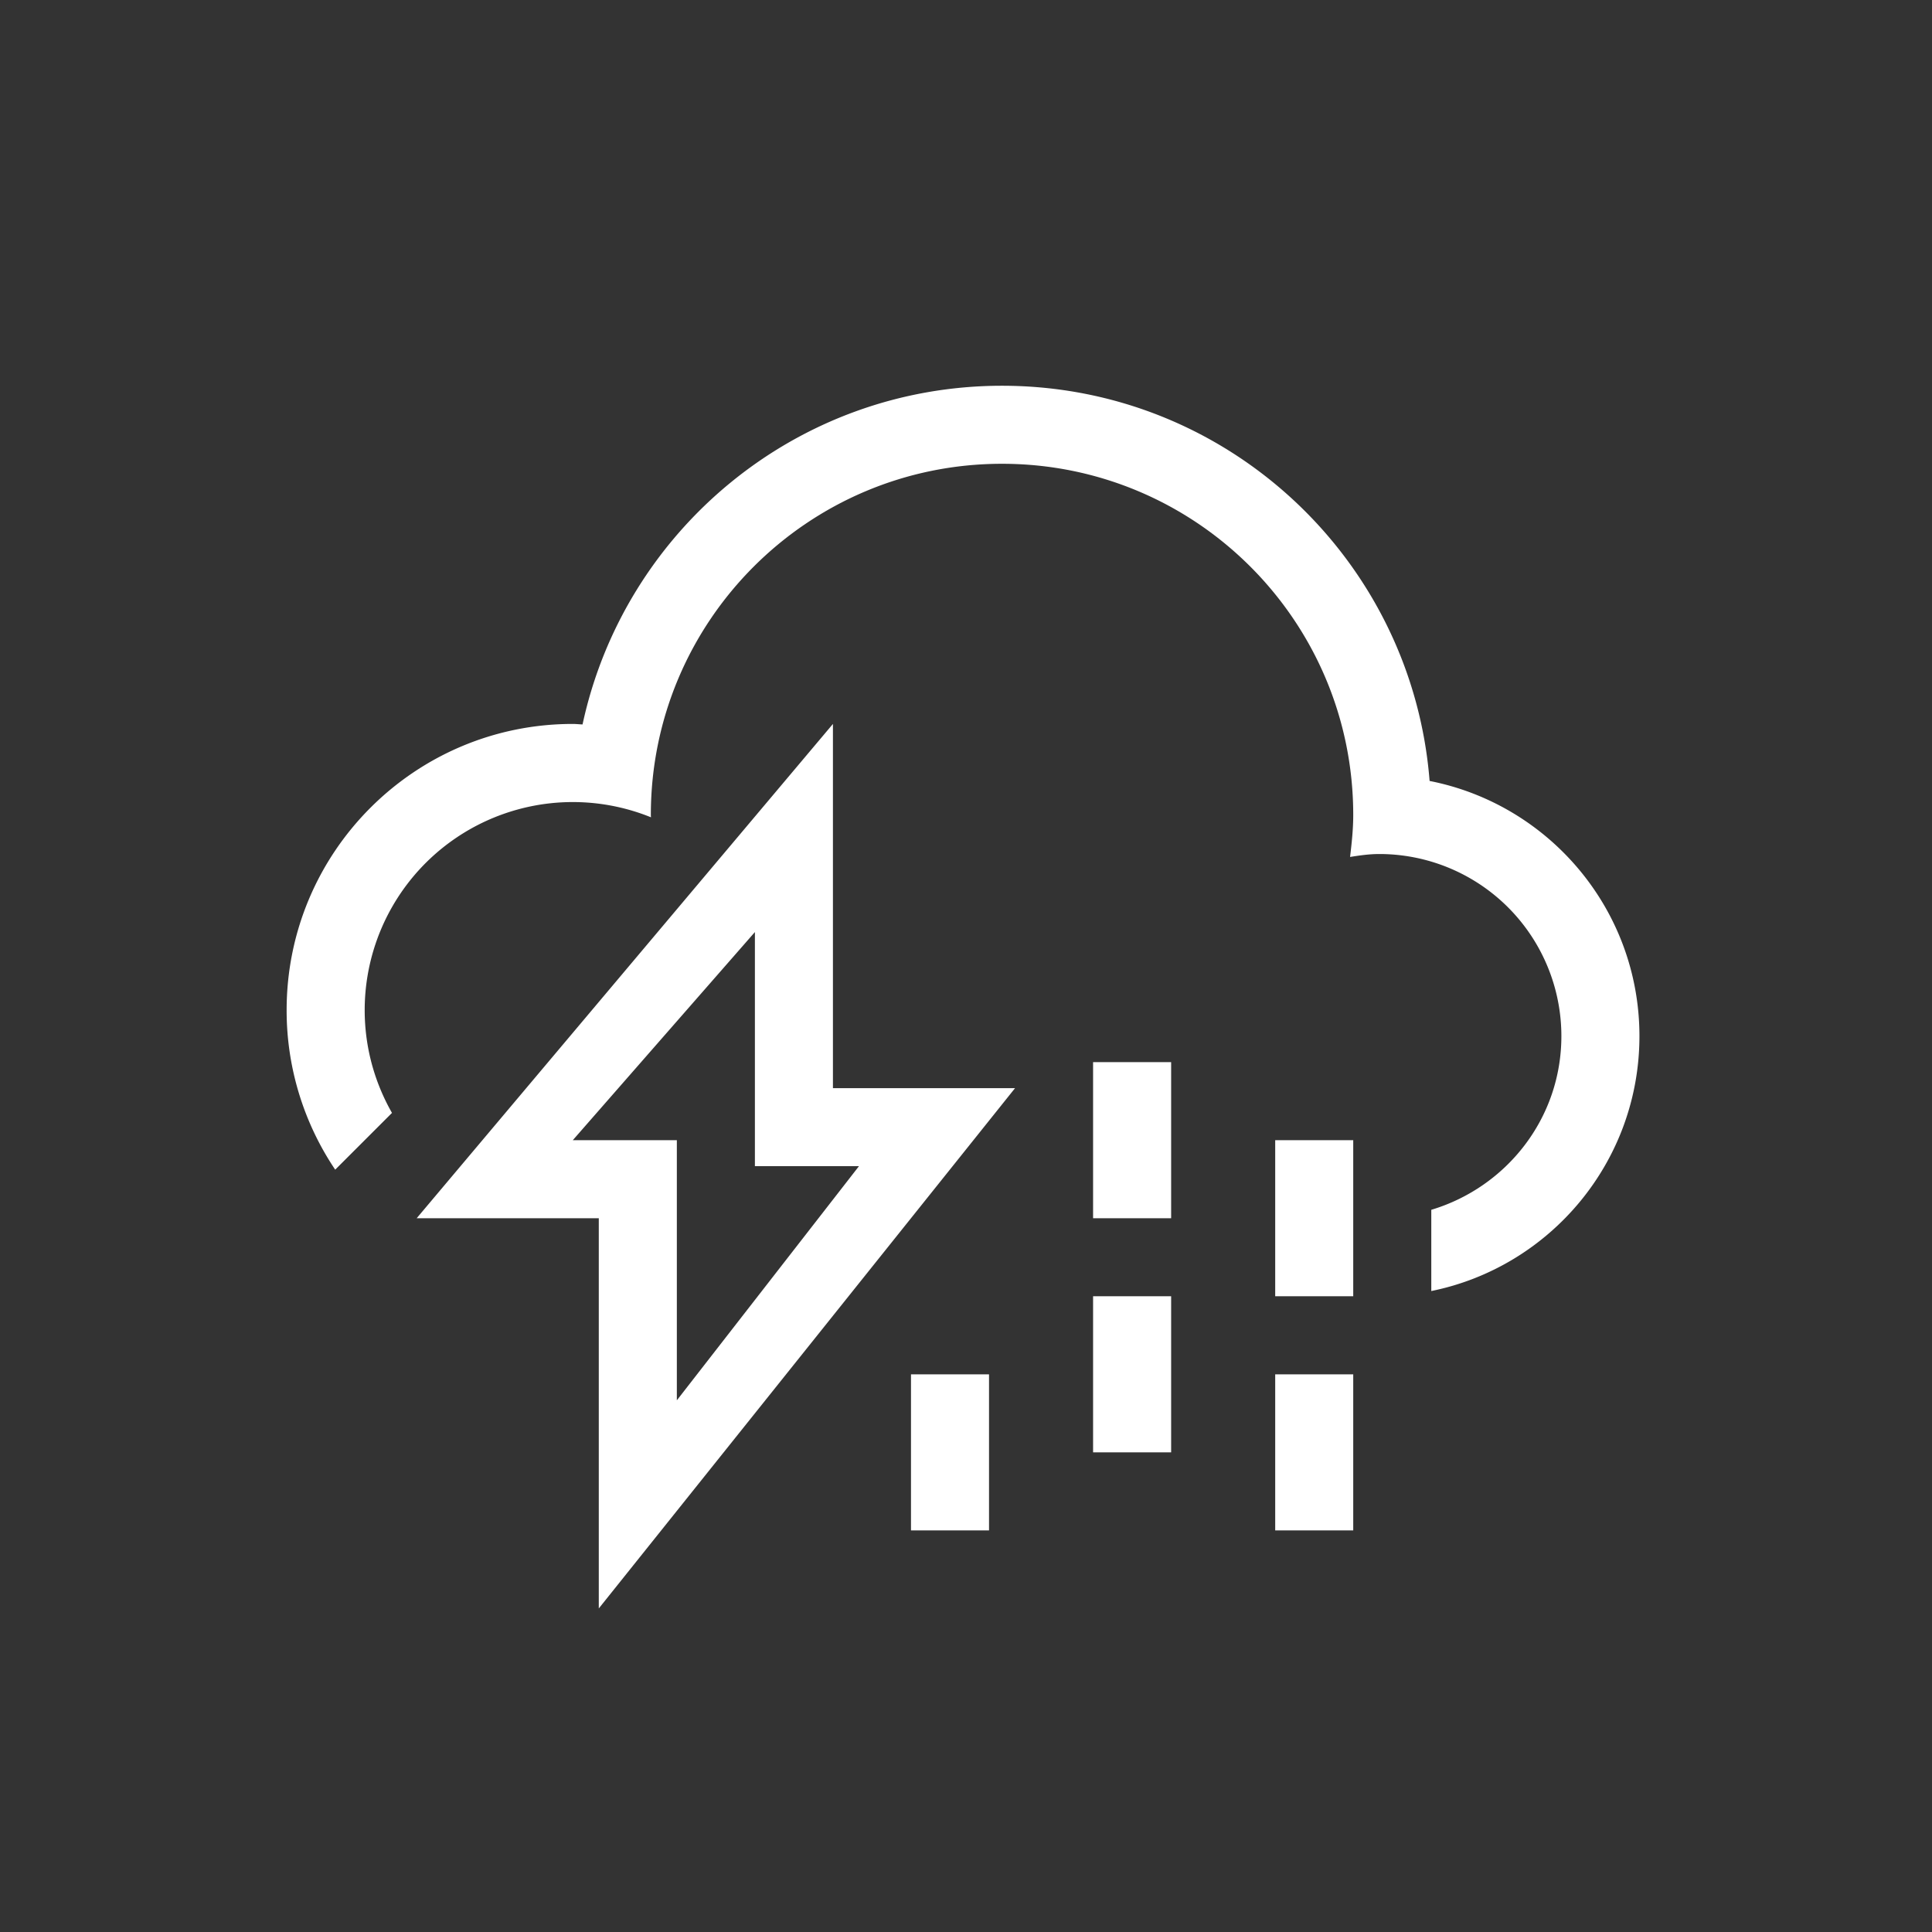 <svg xmlns="http://www.w3.org/2000/svg" width="72" height="72" viewBox="0 0 72 72"><rect x="0" y="0" width="72" height="72" fill="#333333" stroke="none"/><path fill-rule="evenodd" clip-rule="evenodd" fill="#FFF" d="M53.34 48.113v-3.027c2.797-.839 4.848-3.403 4.848-6.472a6.786 6.786 0 0 0-6.787-6.787c-.373 0-.73.052-1.088.109.062-.515.118-1.032.118-1.564 0-7.229-5.859-13.088-13.088-13.088s-13.088 5.859-13.088 13.088c0 .03.004.058.004.086a7.756 7.756 0 0 0-10.668 7.186c0 1.395.373 2.7 1.017 3.831l-2.116 2.115a10.622 10.622 0 0 1-1.81-5.946c0-5.89 4.774-10.665 10.665-10.665.123 0 .242.015.363.019 1.551-7.213 7.957-12.622 15.634-12.622 8.406 0 15.284 6.488 15.933 14.728 4.457.875 7.82 4.798 7.82 9.511-.001 4.688-3.331 8.601-7.757 9.498zm-22.298-7.561h6.786l-15.513 19.39V45.4h-6.787l15.513-18.421v13.573zm-2.909-5.817l-6.786 7.756h3.877v9.695l6.787-8.726h-3.878v-8.725zm8.725 22.299H33.95v-5.817h2.908v5.817zM43.645 45.4h-2.909v-5.818h2.909V45.4zm0 8.725h-2.909v-5.817h2.909v5.817zm6.786-5.817h-2.908v-5.817h2.908v5.817zm0 8.726h-2.908v-5.817h2.908v5.817z"/></svg>